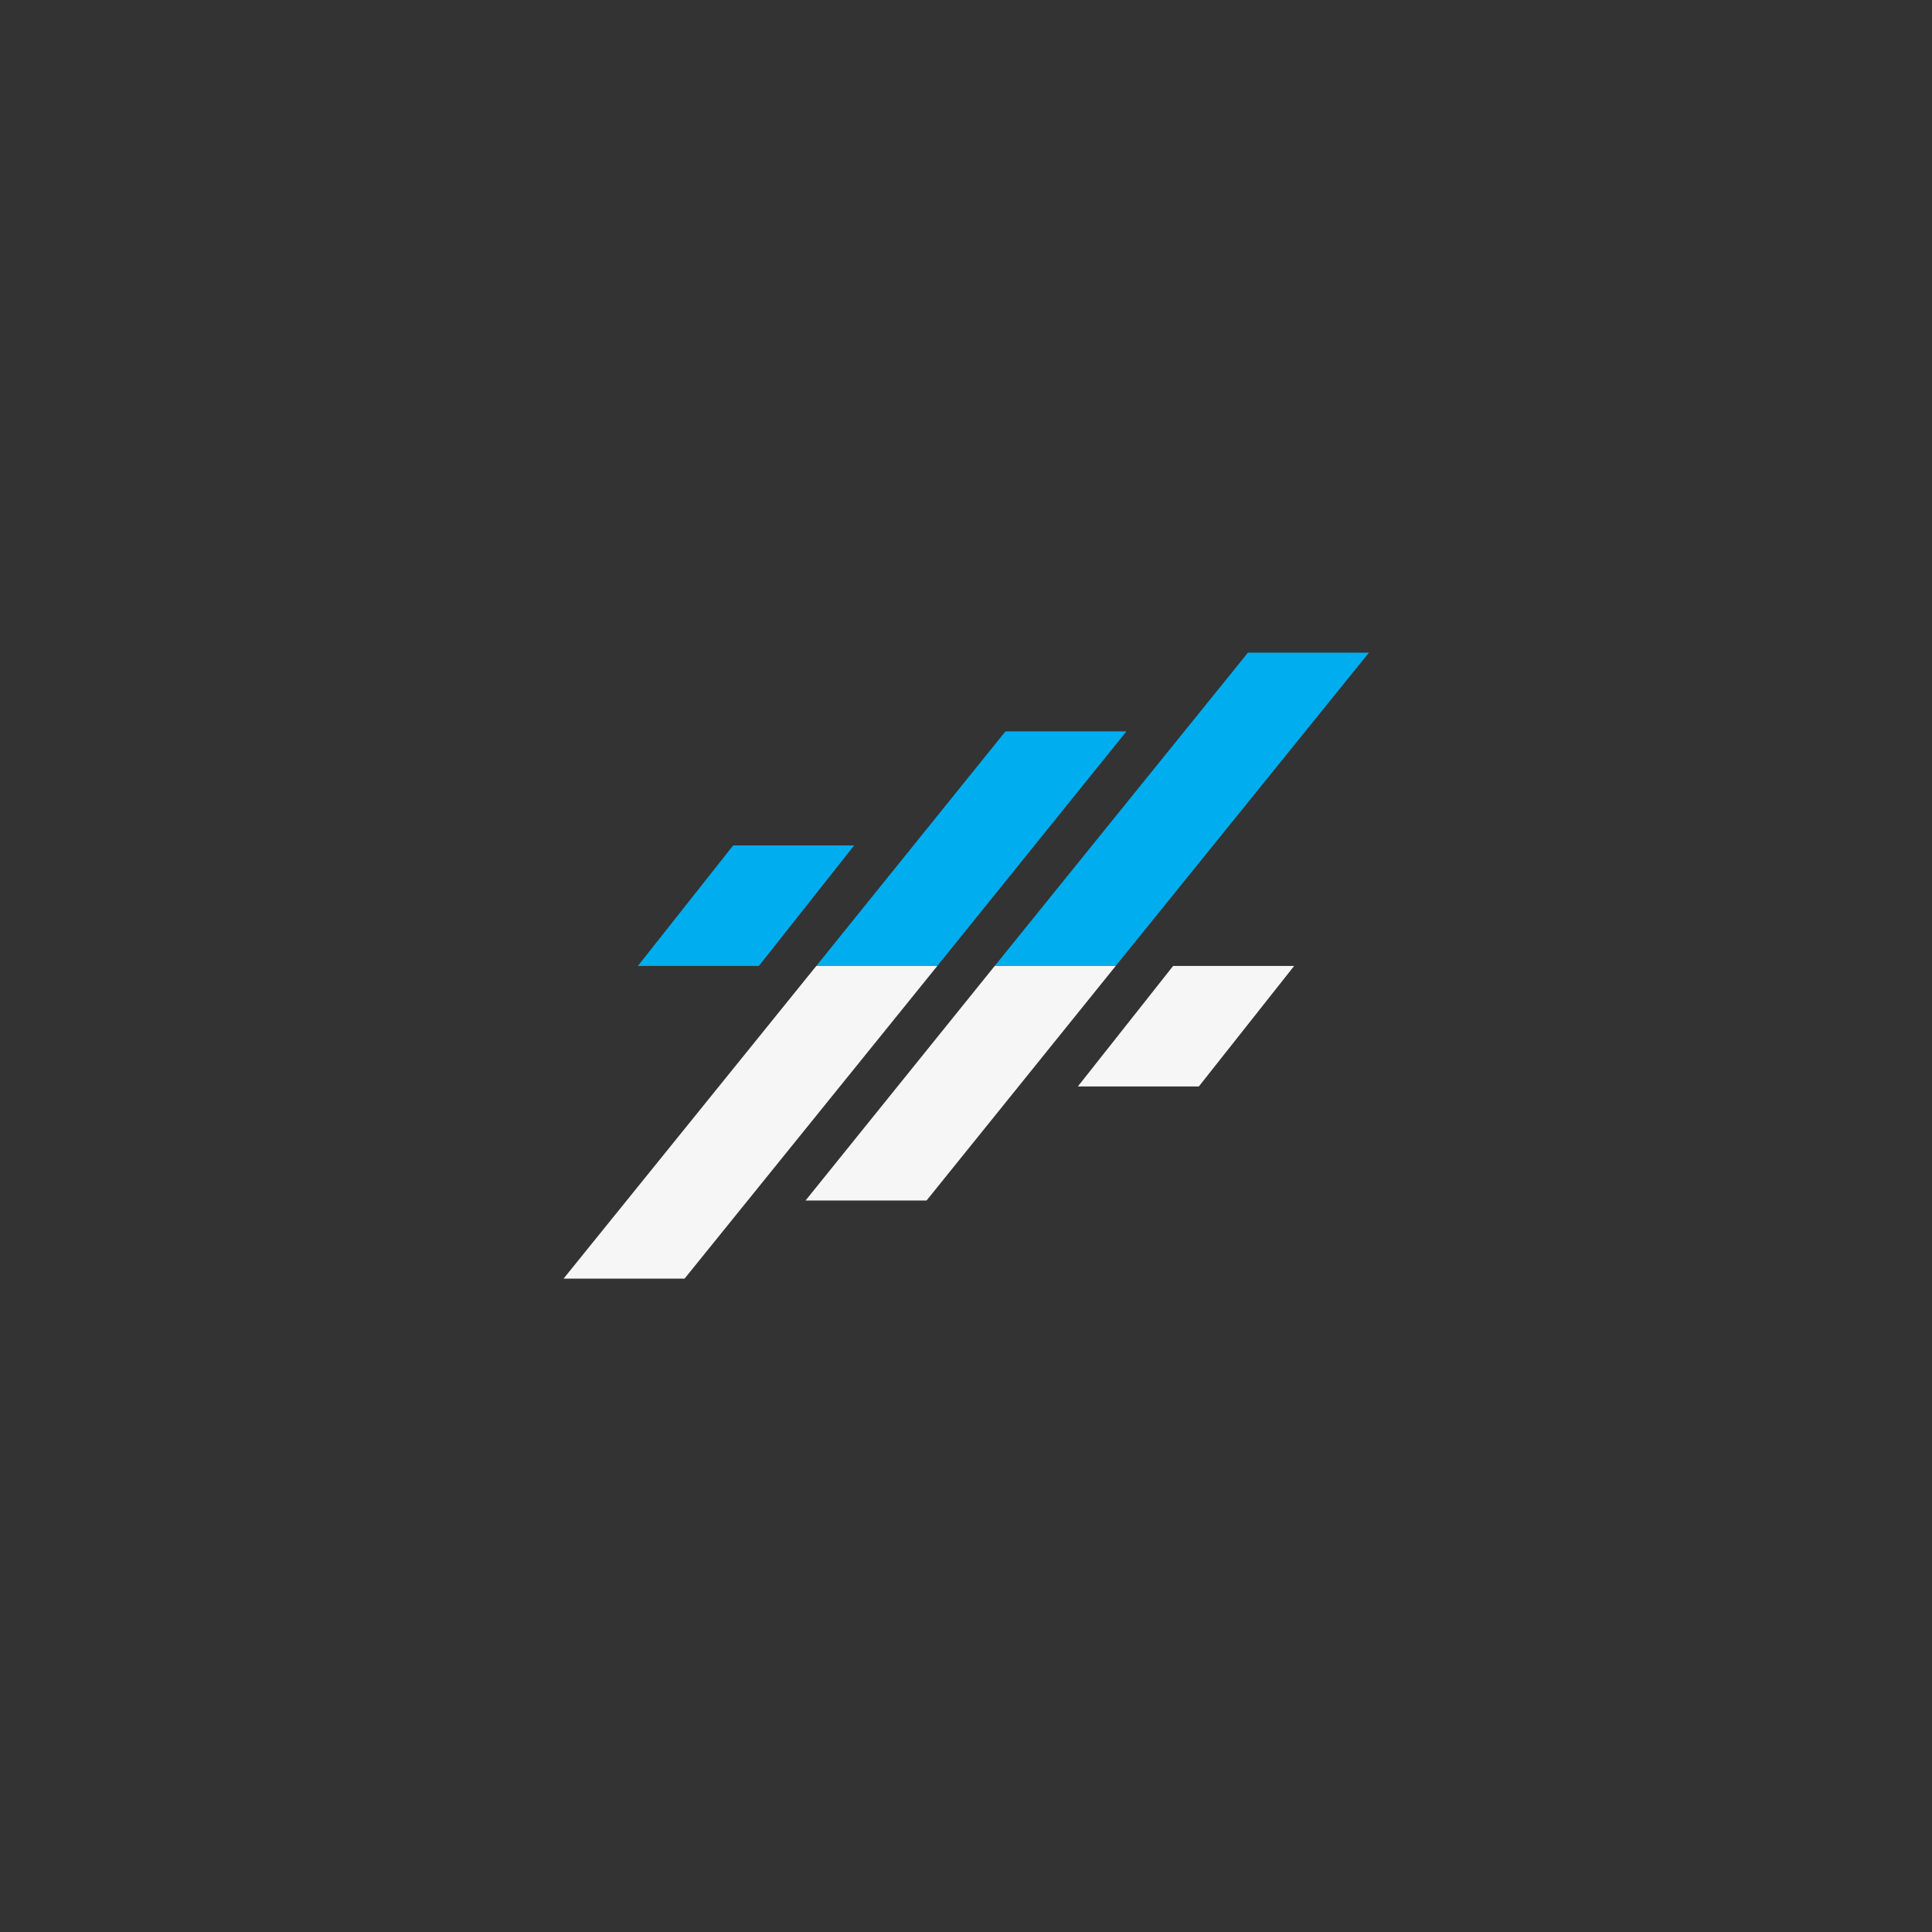 <svg xmlns="http://www.w3.org/2000/svg" xmlns:xlink="http://www.w3.org/1999/xlink" width="500" zoomAndPan="magnify" viewBox="0 0 375 375" height="500" preserveAspectRatio="xMidYMid meet" version="1.0"><rect x="0" y="0" width="375" height="375" fill="#333333" stroke="none"/><defs><clipPath id="595b056015"><path d="M 123 126.684 L 266 126.684 L 266 188 L 123 188 Z M 123 126.684 " clip-rule="nonzero"/></clipPath><clipPath id="24c3839ce1"><path d="M 109.277 187 L 252 187 L 252 248.184 L 109.277 248.184 Z M 109.277 187 " clip-rule="nonzero"/></clipPath></defs><g clip-path="url(#595b056015)"><path fill="#00adef" d="M 123.809 187.492 L 147.297 187.492 L 165.793 164.098 L 142.305 164.098 Z M 242.227 126.676 L 193.07 187.492 L 216.559 187.492 L 265.715 126.676 Z M 195.16 141.957 L 158.441 187.492 L 181.93 187.492 L 218.648 141.957 L 195.16 141.957 " fill-opacity="1" fill-rule="nonzero"/></g><g clip-path="url(#24c3839ce1)"><path fill="#f6f6f6" d="M 251.191 187.492 L 227.703 187.492 L 209.207 210.883 L 232.695 210.883 Z M 132.773 248.305 L 181.93 187.492 L 158.441 187.492 L 109.285 248.305 Z M 179.84 233.023 L 216.559 187.492 L 193.07 187.492 L 156.352 233.023 L 179.84 233.023 " fill-opacity="1" fill-rule="nonzero"/></g></svg>